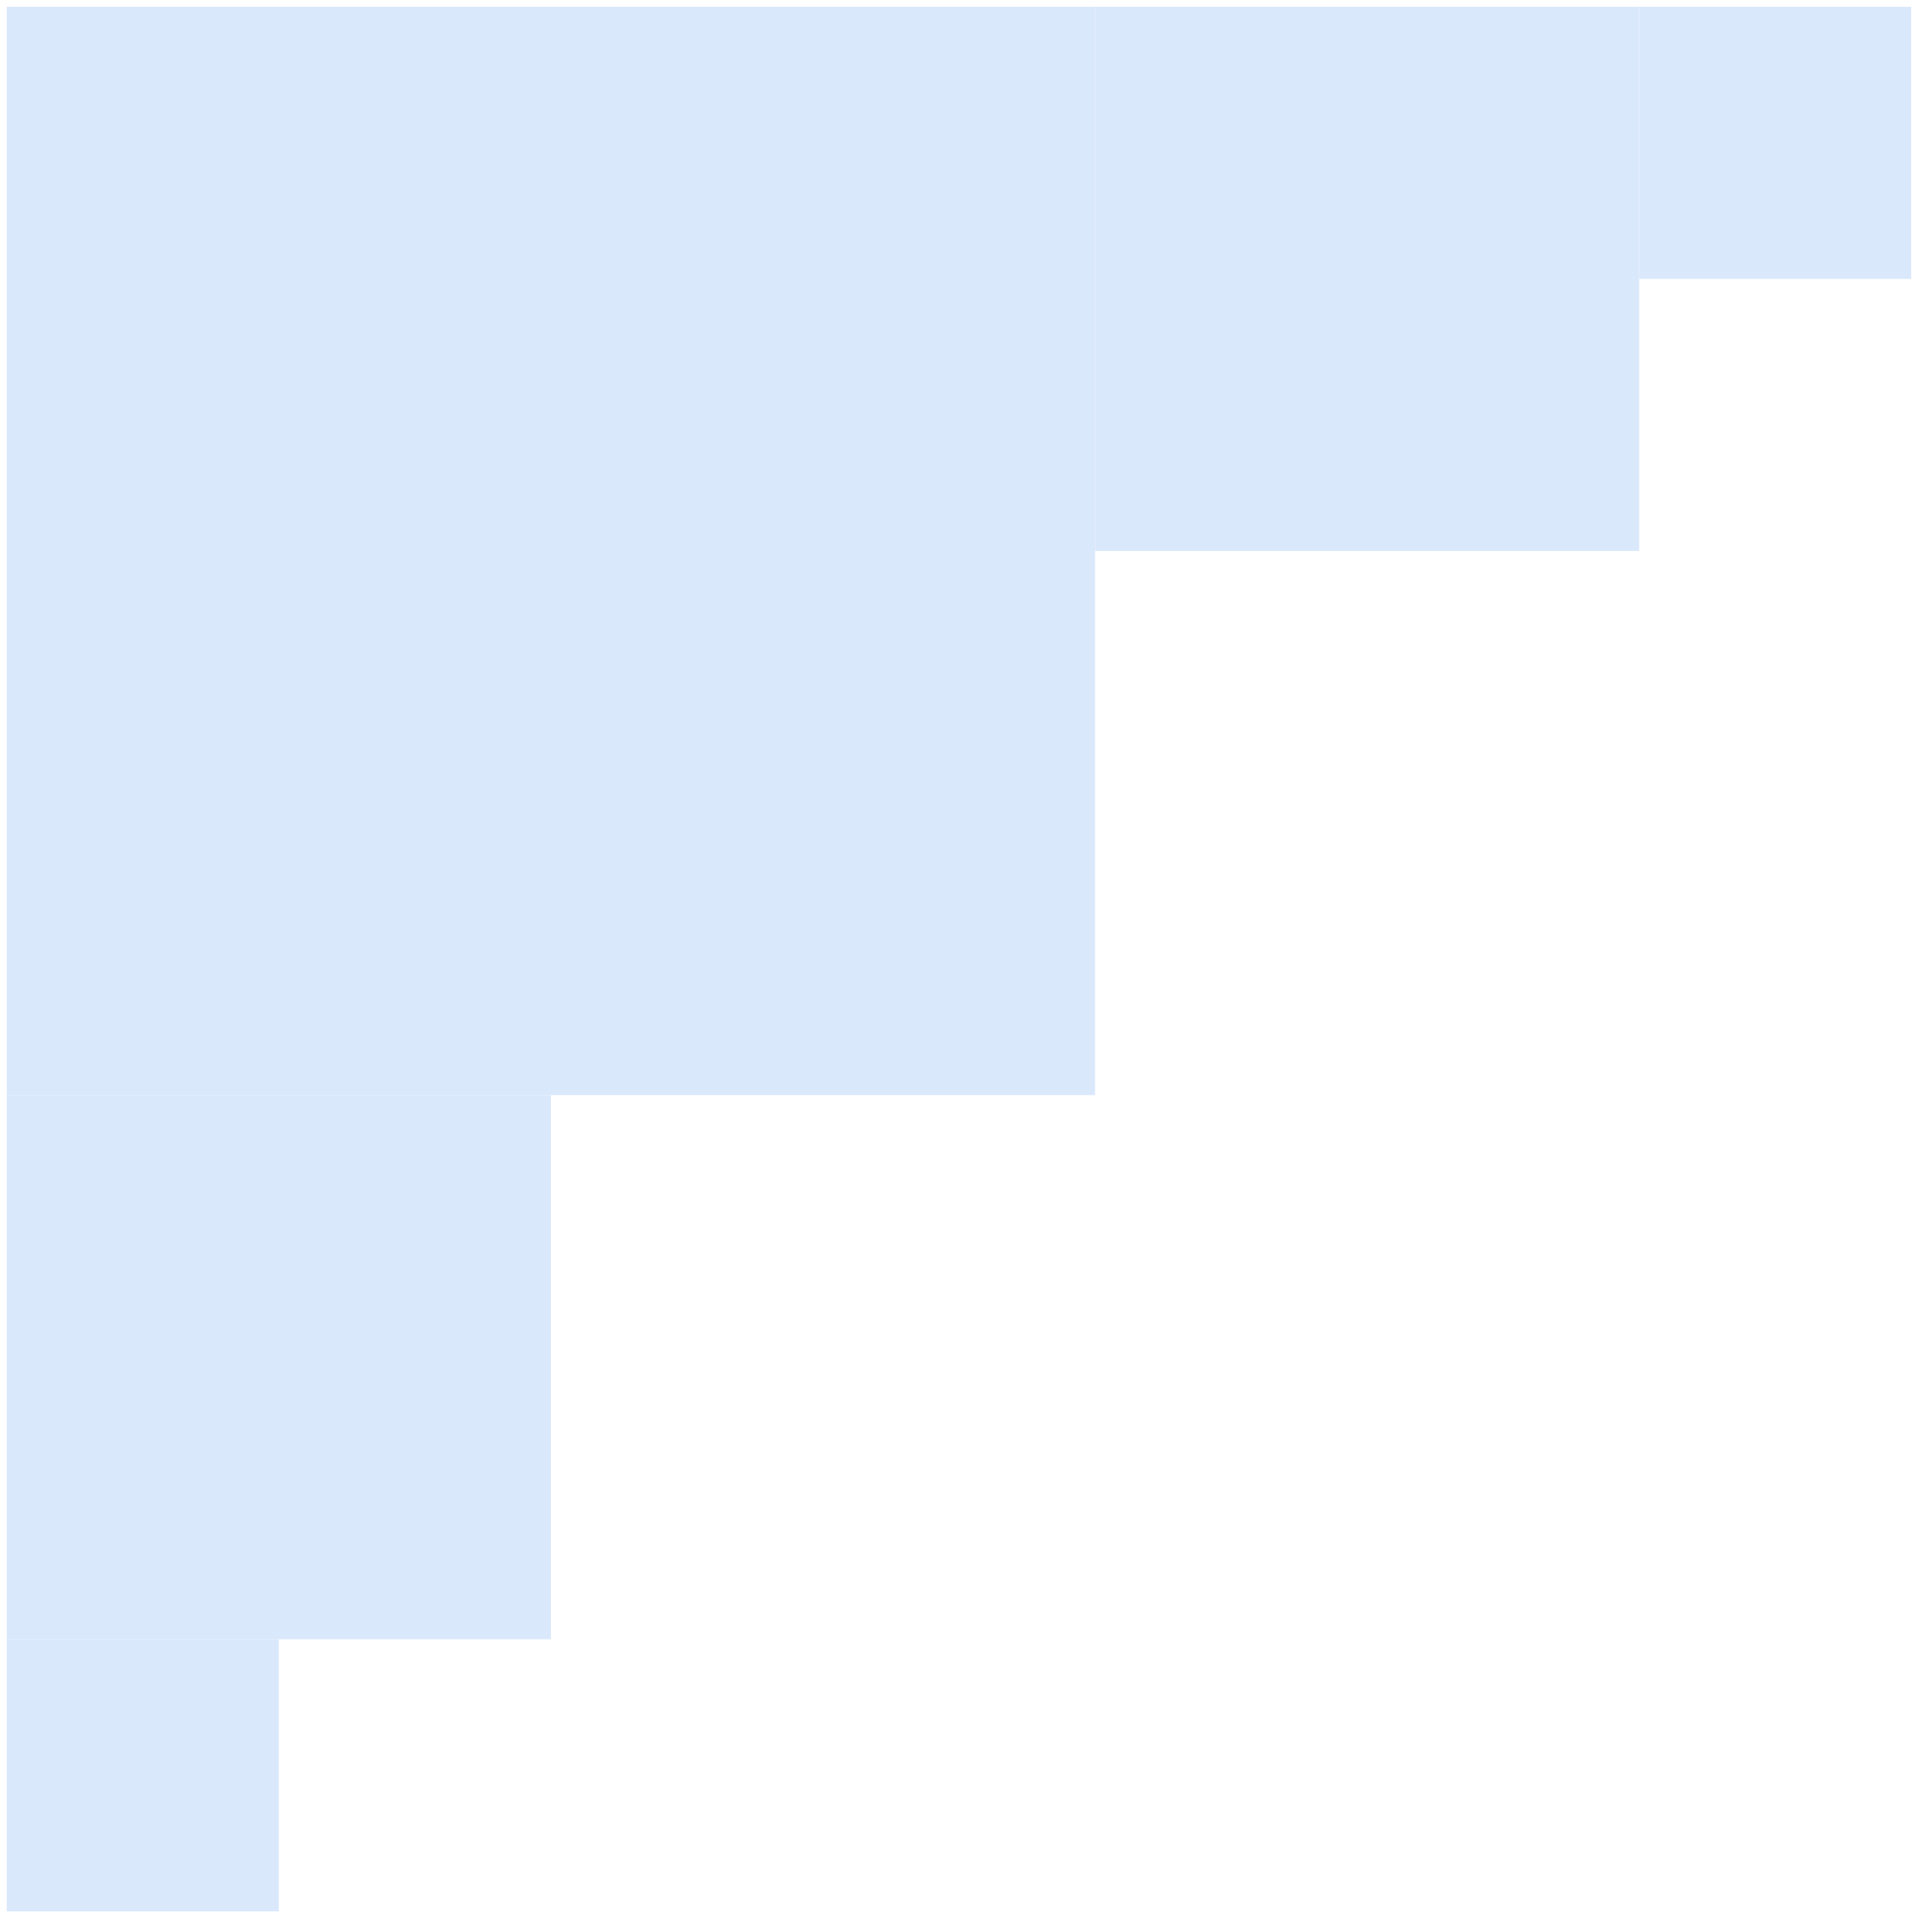<!DOCTYPE svg PUBLIC "-//W3C//DTD SVG 1.1//EN" "http://www.w3.org/Graphics/SVG/1.1/DTD/svg11.dtd">
<svg xmlns="http://www.w3.org/2000/svg" xmlns:xlink="http://www.w3.org/1999/xlink" version="1.1" width="141px" height="142px" viewBox="-0.5 -0.5 141 142" content="&lt;mxfile modified=&quot;2019-07-03T18:11:49.195Z&quot; host=&quot;www.draw.io&quot; agent=&quot;Mozilla/5.0 (Macintosh; Intel Mac OS X 10_14_3) AppleWebKit/537.36 (KHTML, like Gecko) Chrome/75.0.377.100 Safari/537.36&quot; version=&quot;10.8.8&quot; etag=&quot;v35Q1XjXS_IQWAfBHUNH&quot; type=&quot;device&quot;&gt;&lt;diagram id=&quot;QXwwbmC1G6MNd8qj-MEN&quot;&gt;1ZbBUoMwEIafhjskVfFaWvXiqQfPkWxJxsAyaSrg0xtKUmCg1UN1hhPh33832Y8dIKBJXj9rVopX5KACEvI6oJuAkIg+ruylVZpOiVdhJ2RacmfqhZ38Aid621FyOIyMBlEZWY7FFIsCUjPSmNZYjW17VONdS5bBRNilTE3VN8mNcF3chb3+AjITfucodJGcebMTDoJxrAYS3QY00YimW+V1AqqF57l0eU8XoueDaSjMbxJIl/DJ1NH15s5lGt9spvFYOhtoA/UcYvbu7eH0CNG5MTsRgDkY3ViLK0Q8HDcMkS9R9WgjPyBiiNWLzD3O7Fy779guXNPzAOjPAGz/BYfWHwZ0XQlpYFeytI1Wdr6tJkxu628iu9xLpRJUqE+5lDOI96nVD0bjB/hIgYVNX1+kOqRHrtKLp7DmWN0C1WqpqJp/R3W3VFQDNvEMm/gGbO6XyubK+4nMsCI3YPWwVFb1n7Oyt/1n8hQb/GzQ7Tc=&lt;/diagram&gt;&lt;/mxfile&gt;"><defs/><g><rect x="80" y="0" width="40" height="40" fill="#dae8fc" stroke="none" pointer-events="none"/><rect x="0" y="80" width="40" height="40" fill="#dae8fc" stroke="none" pointer-events="none"/><rect x="0" y="0" width="80" height="80" fill="#dae8fc" stroke="none" pointer-events="none"/><rect x="0" y="120" width="20" height="20" fill="#dae8fc" stroke="none" pointer-events="none"/><rect x="120" y="0" width="20" height="20" fill="#dae8fc" stroke="none" pointer-events="none"/></g></svg>